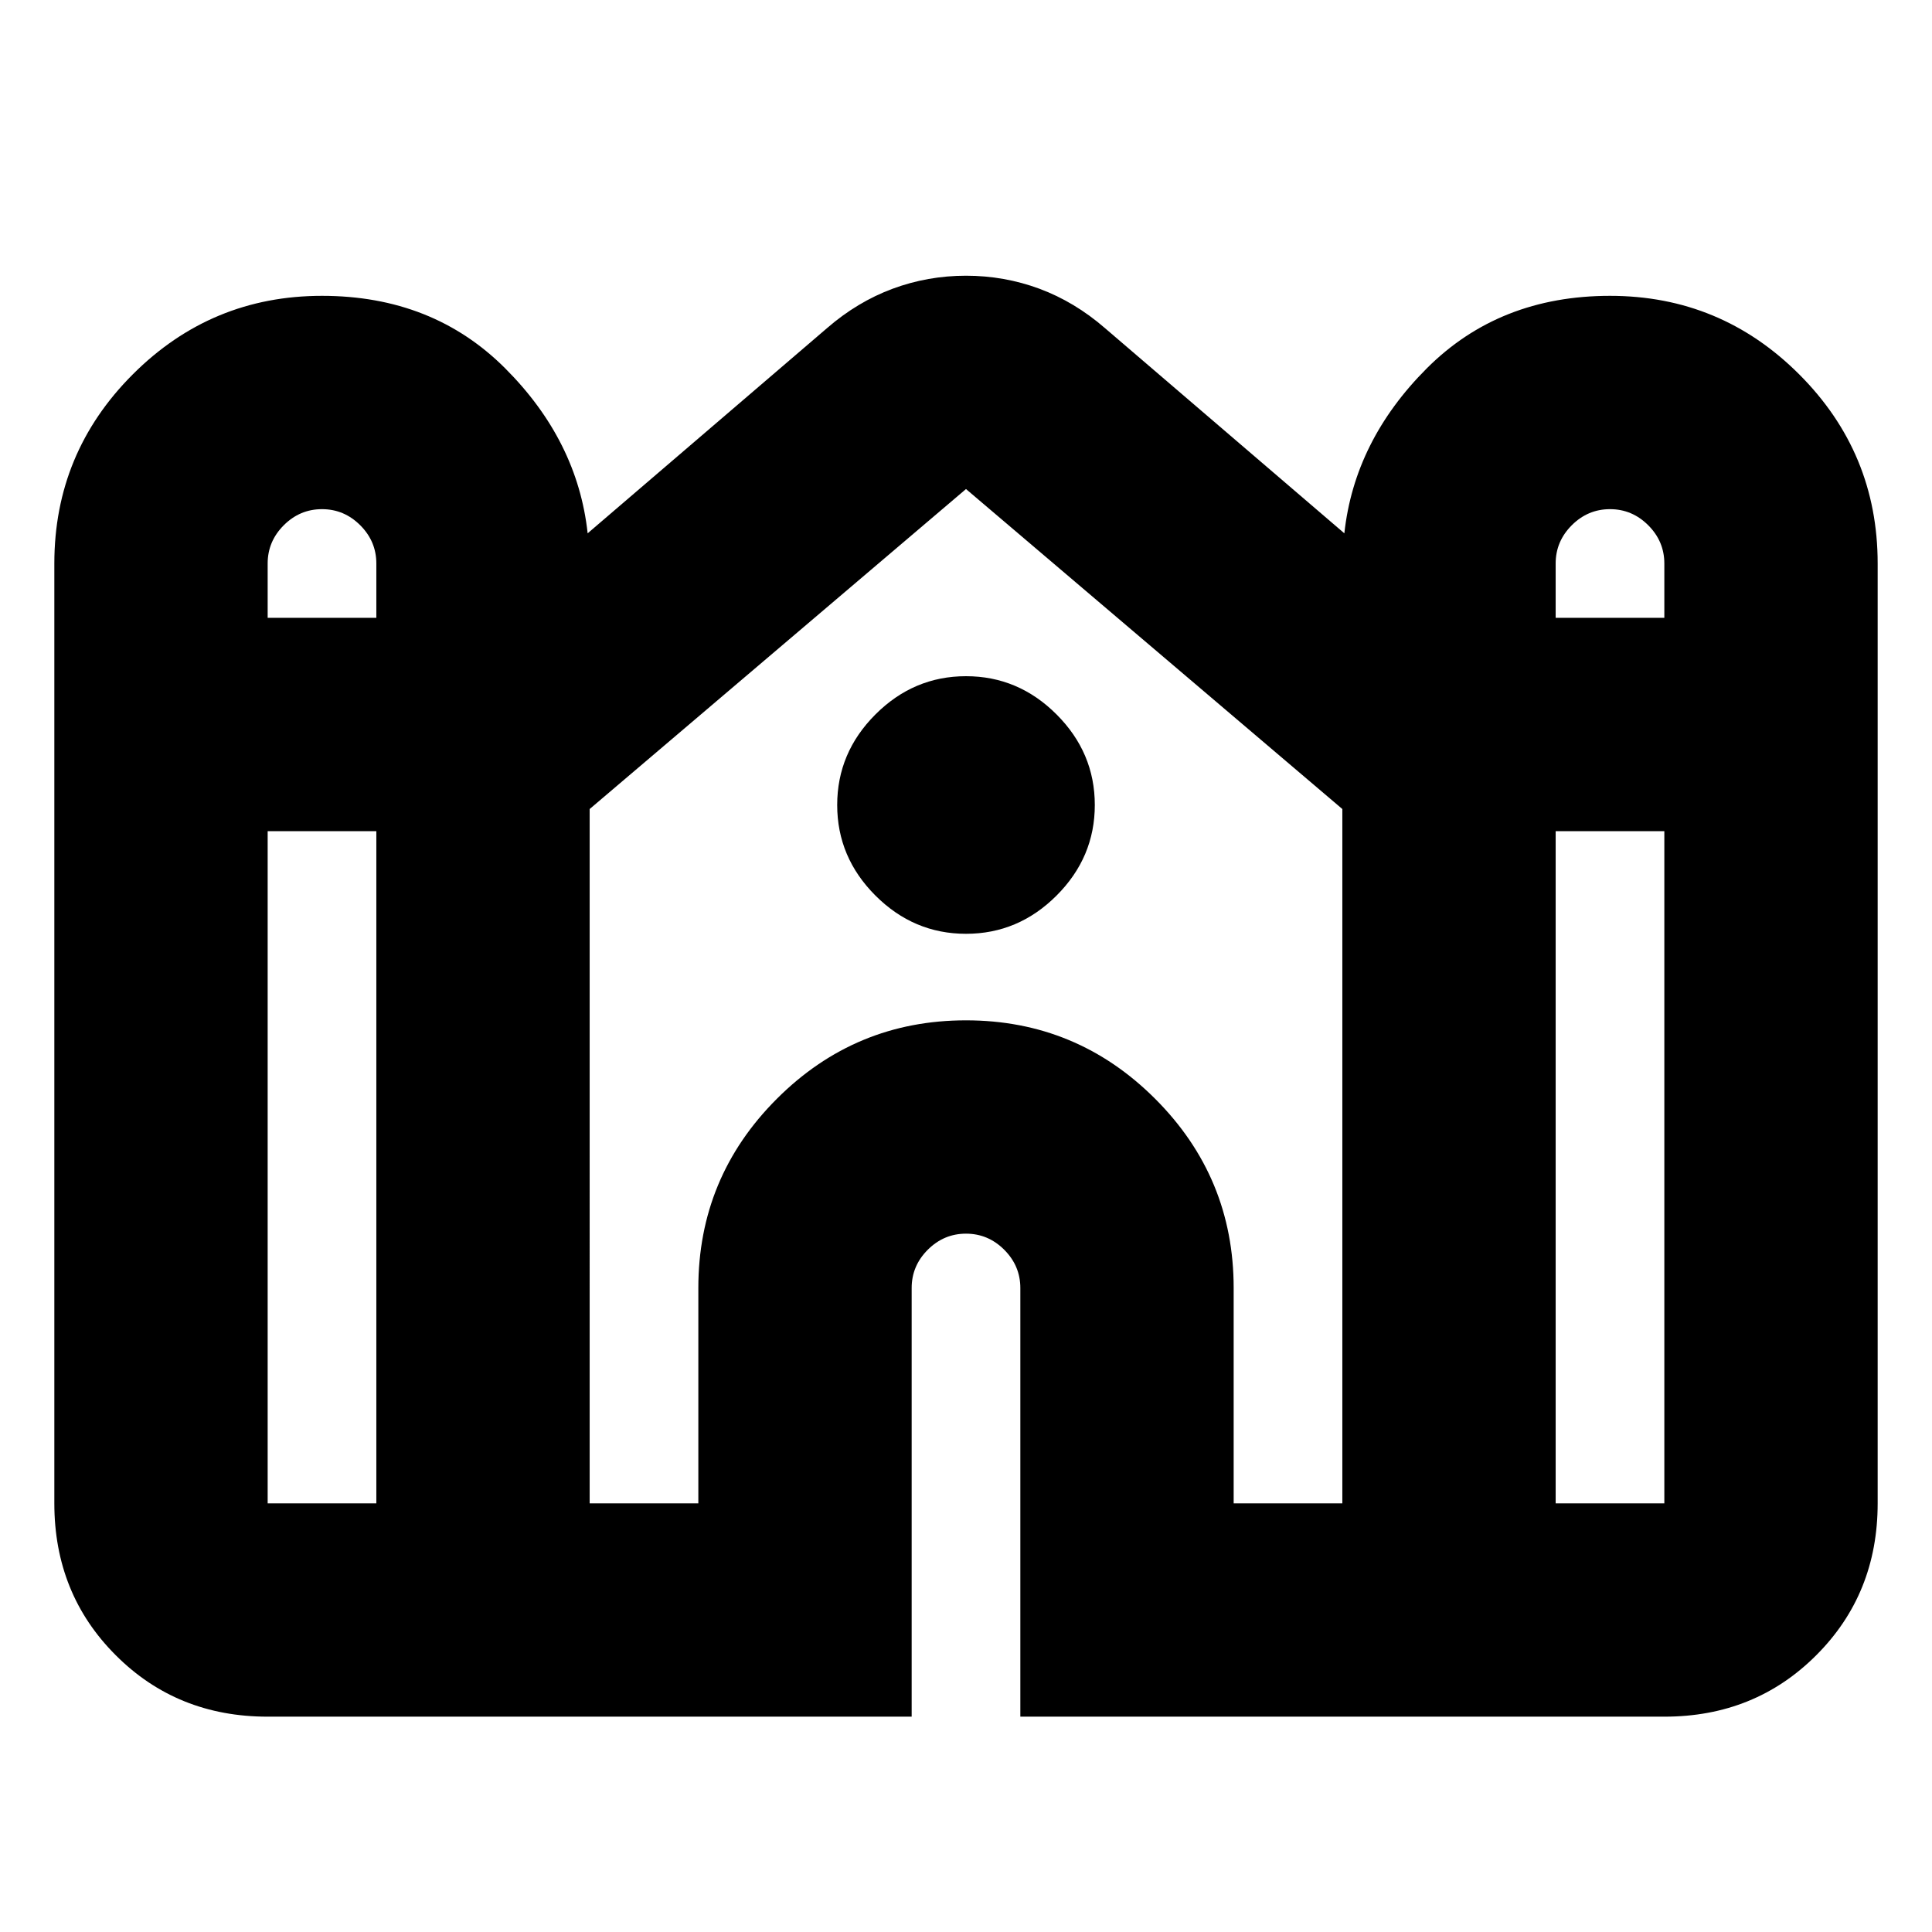 <svg xmlns="http://www.w3.org/2000/svg" height="24" width="24"><path d="M3.325 21.325q-1.125 0-1.887-.763-.763-.762-.763-1.887V7q0-1.375.975-2.35.975-.975 2.35-.975t2.275.9q.9.9 1.025 2.05l2.975-2.55q.375-.325.813-.488.437-.162.912-.162.475 0 .913.162.437.163.812.488l2.975 2.55q.125-1.15 1.025-2.05.9-.9 2.275-.9t2.35.975q.975.975.975 2.35v11.675q0 1.125-.763 1.887-.762.763-1.887.763h-8V16q0-.275-.2-.475-.2-.2-.475-.2-.275 0-.475.2-.2.2-.2.475v5.325Zm16-13.65h1.35V7q0-.275-.2-.475-.2-.2-.475-.2-.275 0-.475.2-.2.2-.2.475Zm-16 0h1.35V7q0-.275-.2-.475-.2-.2-.475-.2-.275 0-.475.2-.2.2-.2.475Zm0 11h1.35v-8.35h-1.35v8.35Zm4 0h1.35V16q0-1.375.975-2.35.975-.975 2.35-.975t2.35.975q.975.975.975 2.35v2.675h1.35V10.05L12 6.075v.012-.012L7.325 10.05Zm12 0h1.35v-8.35h-1.35ZM12 11.6q-.65 0-1.125-.475T10.4 10q0-.65.475-1.125T12 8.4q.65 0 1.125.475T13.6 10q0 .65-.475 1.125T12 11.6Z"/></svg>